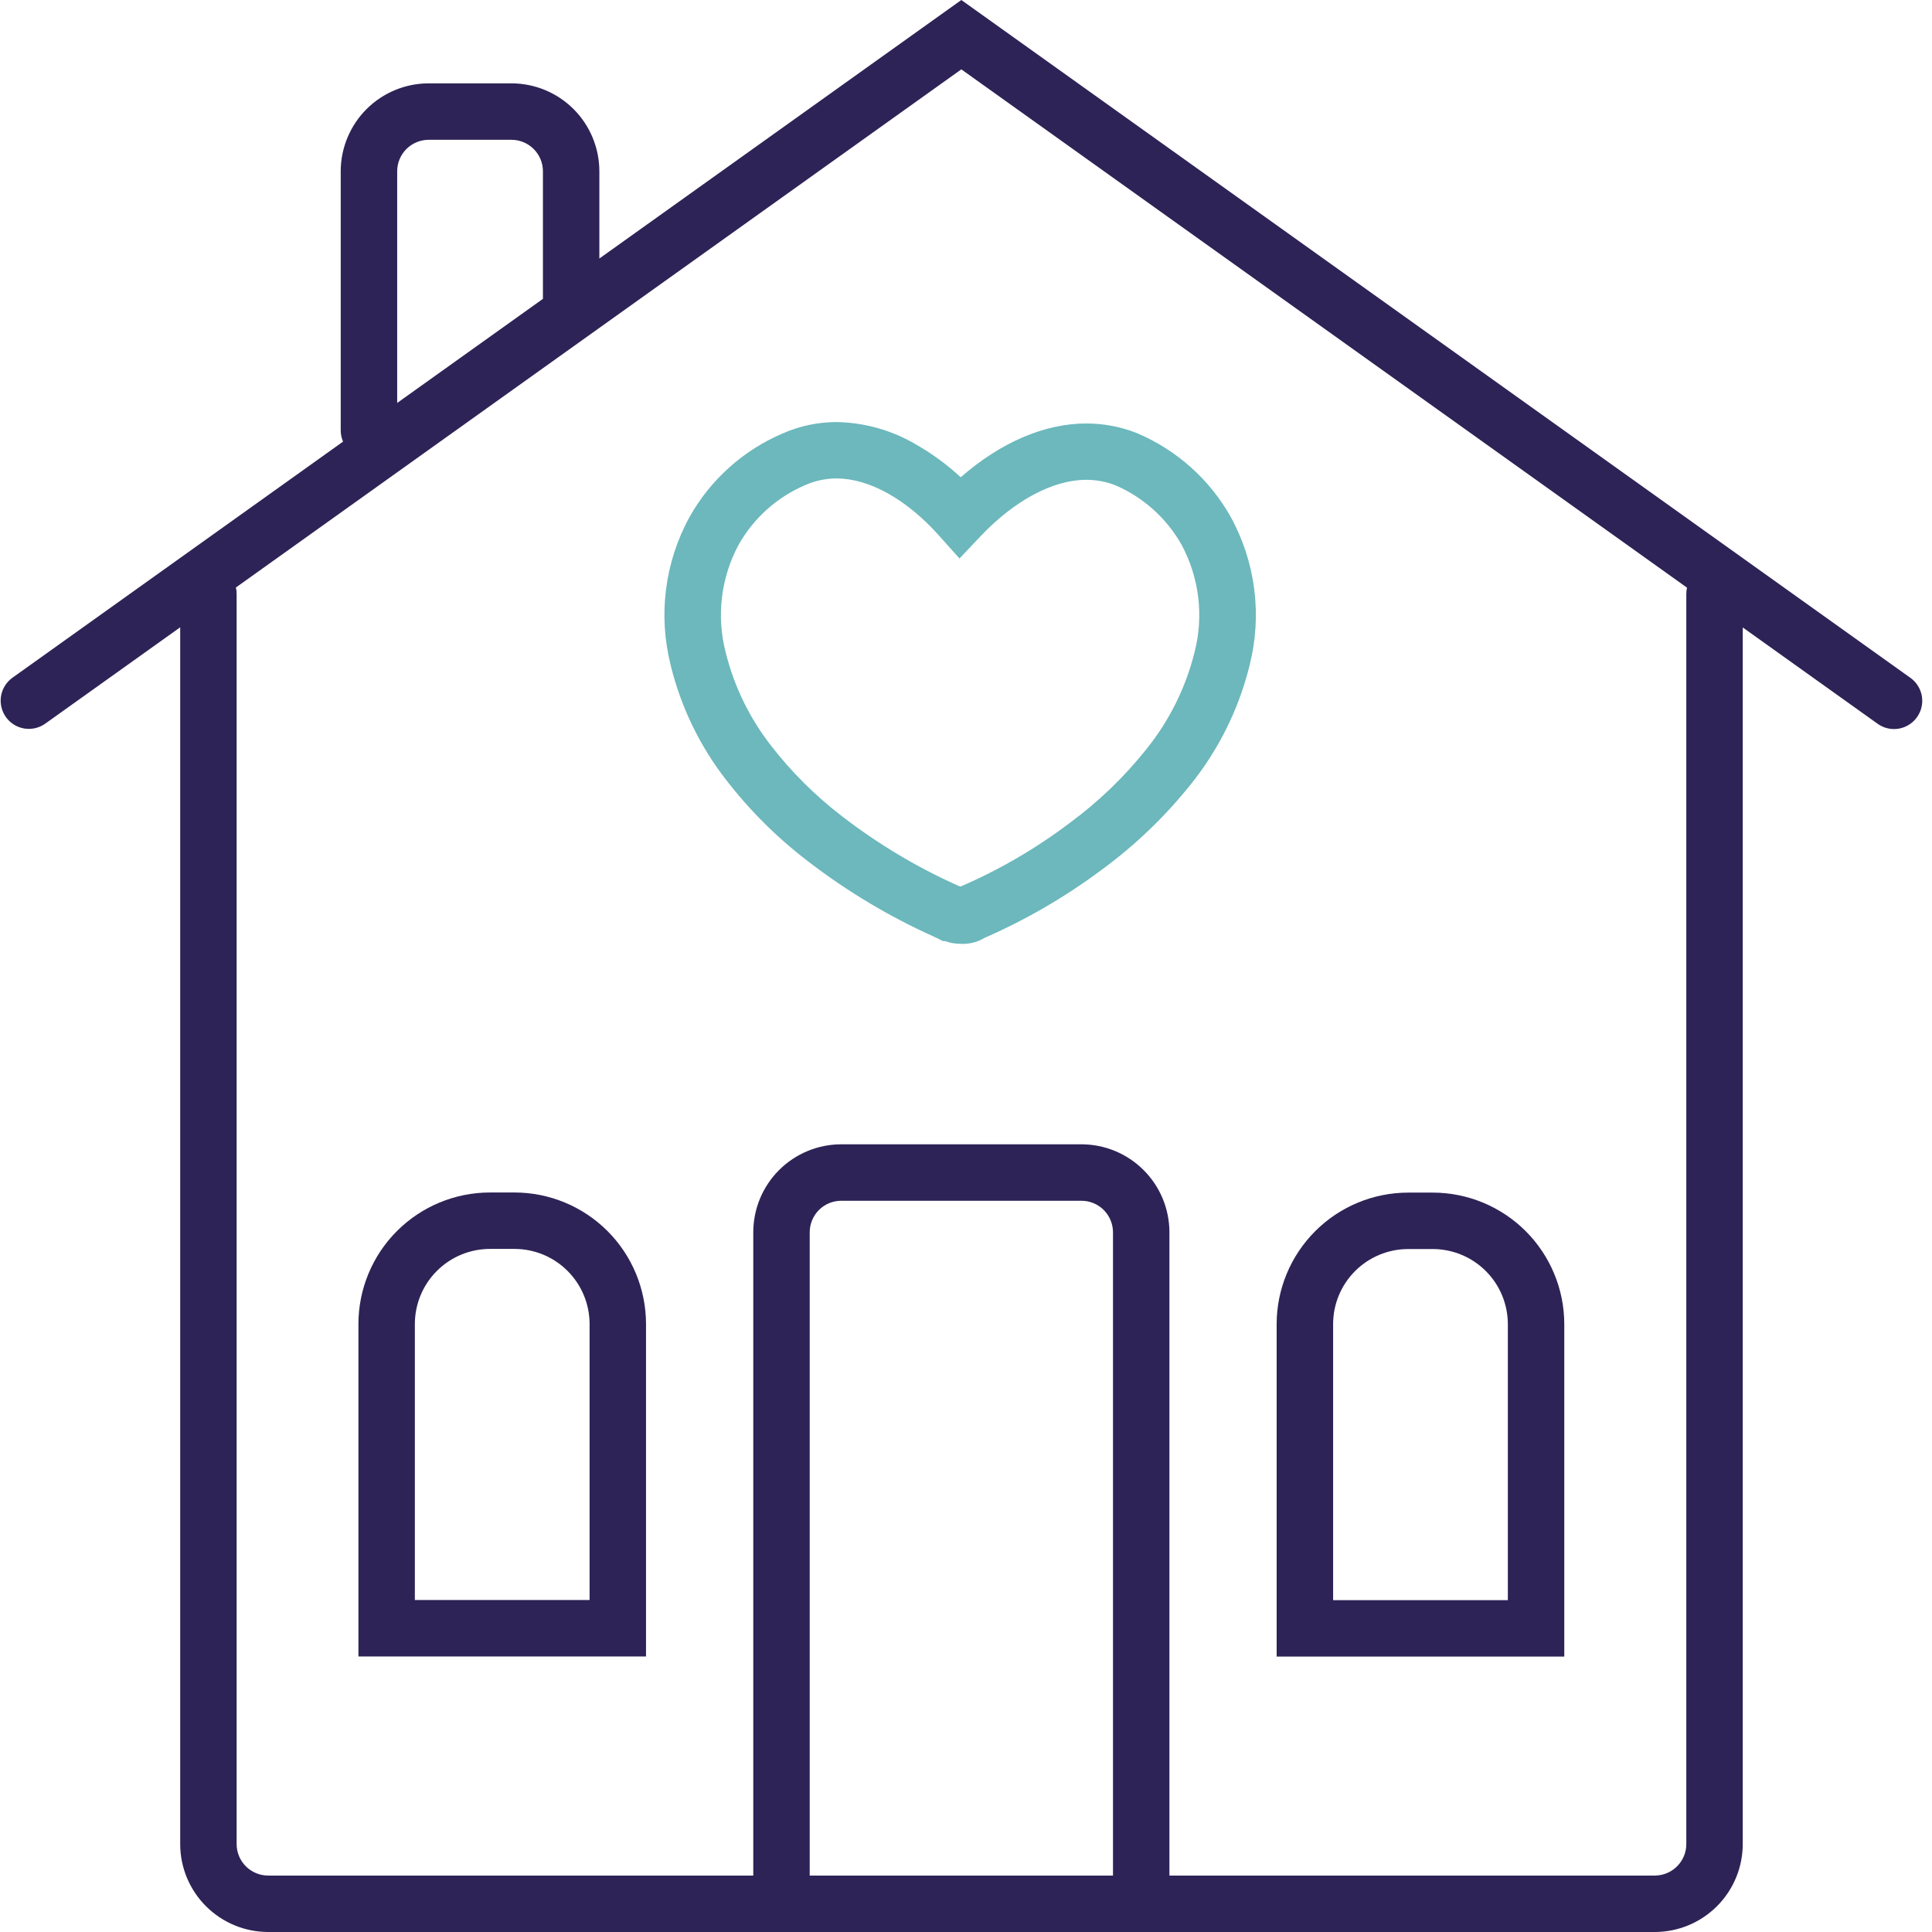 <svg width="48" height="48" viewBox="0 0 48 48" fill="none" xmlns="http://www.w3.org/2000/svg">
<path d="M23.853 23.448C23.727 23.448 23.602 23.426 23.484 23.382H23.427L23.281 23.308L23.216 23.277C22.095 22.774 21.037 22.141 20.064 21.391C19.301 20.807 18.618 20.126 18.032 19.366C17.382 18.527 16.916 17.561 16.663 16.53V16.527C16.348 15.285 16.515 13.969 17.131 12.845C17.654 11.912 18.472 11.181 19.456 10.764C19.875 10.581 20.327 10.486 20.784 10.486C21.487 10.498 22.175 10.694 22.779 11.055C23.171 11.281 23.537 11.55 23.869 11.857C24.861 10.991 25.95 10.521 26.991 10.521C27.417 10.521 27.838 10.601 28.235 10.756L28.249 10.762C29.235 11.179 30.055 11.912 30.579 12.846C31.195 13.97 31.361 15.286 31.046 16.528V16.53C30.776 17.625 30.268 18.646 29.557 19.521C28.922 20.31 28.186 21.013 27.369 21.611C26.468 22.283 25.494 22.849 24.465 23.299C24.281 23.411 24.067 23.463 23.853 23.448ZM23.815 22.011C23.832 22.015 23.848 22.02 23.863 22.025L23.879 22.02C24.84 21.604 25.747 21.074 26.582 20.442C27.29 19.92 27.927 19.308 28.476 18.62C29.047 17.913 29.457 17.09 29.677 16.209C29.911 15.307 29.796 14.351 29.354 13.531C28.982 12.874 28.406 12.356 27.713 12.057C27.482 11.967 27.236 11.921 26.988 11.921C26.162 11.921 25.205 12.432 24.362 13.322L23.838 13.876L23.33 13.307C22.524 12.404 21.596 11.887 20.784 11.887C20.517 11.887 20.254 11.943 20.011 12.05L20.001 12.054C19.305 12.352 18.726 12.871 18.353 13.53C17.911 14.35 17.795 15.308 18.03 16.21C18.238 17.05 18.62 17.836 19.151 18.519C19.665 19.183 20.262 19.776 20.928 20.286C21.814 20.968 22.777 21.545 23.798 22.002L23.815 22.011Z" fill="#6CB8BC"/>
<path fill-rule="evenodd" clip-rule="evenodd" d="M12.171 29.627H12.784C13.65 29.628 14.48 29.972 15.093 30.585C15.705 31.197 16.049 32.027 16.05 32.893V41.154H8.905V32.893C8.906 32.027 9.25 31.197 9.862 30.585C10.475 29.972 11.305 29.628 12.171 29.627ZM14.648 39.752V32.893C14.647 32.399 14.451 31.925 14.101 31.576C13.752 31.226 13.279 31.03 12.784 31.029H12.171C11.677 31.03 11.203 31.226 10.854 31.576C10.504 31.925 10.308 32.399 10.307 32.893V39.752H14.648Z" fill="#2E2356"/>
<path fill-rule="evenodd" clip-rule="evenodd" d="M31.718 41.157H38.864V32.896C38.863 32.03 38.518 31.2 37.906 30.588C37.294 29.976 36.464 29.631 35.598 29.63H34.984C34.118 29.631 33.288 29.976 32.676 30.588C32.064 31.2 31.719 32.03 31.718 32.896V41.157ZM37.462 39.755H33.121V32.896C33.121 32.402 33.318 31.928 33.667 31.579C34.016 31.23 34.49 31.033 34.984 31.032H35.598C36.092 31.033 36.566 31.23 36.915 31.579C37.264 31.928 37.461 32.402 37.462 32.896V39.755Z" fill="#2E2356"/>
<path fill-rule="evenodd" clip-rule="evenodd" d="M46.649 17.982C46.767 18.067 46.91 18.113 47.056 18.113C47.204 18.113 47.349 18.066 47.469 17.978C47.589 17.891 47.678 17.767 47.724 17.626C47.769 17.484 47.769 17.332 47.722 17.191C47.675 17.05 47.585 16.927 47.464 16.841L23.884 0L14.891 6.423V4.255C14.89 3.676 14.66 3.121 14.251 2.711C13.841 2.302 13.286 2.071 12.707 2.071H10.65C10.071 2.071 9.516 2.302 9.106 2.711C8.697 3.121 8.466 3.676 8.465 4.255V10.693C8.465 10.79 8.485 10.884 8.523 10.972L0.305 16.841C0.156 16.95 0.055 17.113 0.025 17.296C-0.004 17.478 0.04 17.665 0.147 17.816C0.254 17.966 0.417 18.068 0.599 18.099C0.781 18.13 0.969 18.088 1.12 17.982L4.477 15.585V45.816C4.477 46.395 4.708 46.95 5.117 47.359C5.527 47.769 6.082 47.999 6.661 48H41.114C41.693 47.999 42.248 47.769 42.658 47.359C43.067 46.95 43.297 46.395 43.298 45.816V15.589L46.649 17.982ZM9.868 10.011L13.489 7.425C13.489 7.417 13.489 7.41 13.489 7.402V4.255C13.489 4.048 13.406 3.849 13.259 3.702C13.113 3.556 12.914 3.473 12.707 3.473H10.65C10.443 3.473 10.244 3.556 10.097 3.702C9.95 3.849 9.868 4.048 9.868 4.255V10.011ZM5.879 14.754C5.879 14.7 5.873 14.647 5.861 14.596L23.884 1.723L41.913 14.6C41.902 14.65 41.896 14.701 41.896 14.754V45.816C41.896 46.023 41.813 46.222 41.666 46.368C41.52 46.515 41.321 46.597 41.114 46.598H29.054V30.615C29.053 30.036 28.823 29.48 28.413 29.071C28.004 28.661 27.449 28.431 26.87 28.43H24.18L24.177 28.43H20.899C20.32 28.431 19.765 28.661 19.355 29.071C18.946 29.48 18.715 30.036 18.715 30.615V46.598H6.661C6.454 46.597 6.255 46.515 6.108 46.368C5.962 46.222 5.879 46.023 5.879 45.816V14.754ZM27.652 30.615V46.598H20.117V30.615C20.117 30.407 20.2 30.209 20.346 30.062C20.493 29.915 20.692 29.833 20.899 29.833H23.589L23.591 29.833H26.87C27.077 29.833 27.276 29.915 27.422 30.062C27.569 30.209 27.651 30.407 27.652 30.615Z" fill="#2E2356"/>
</svg>
